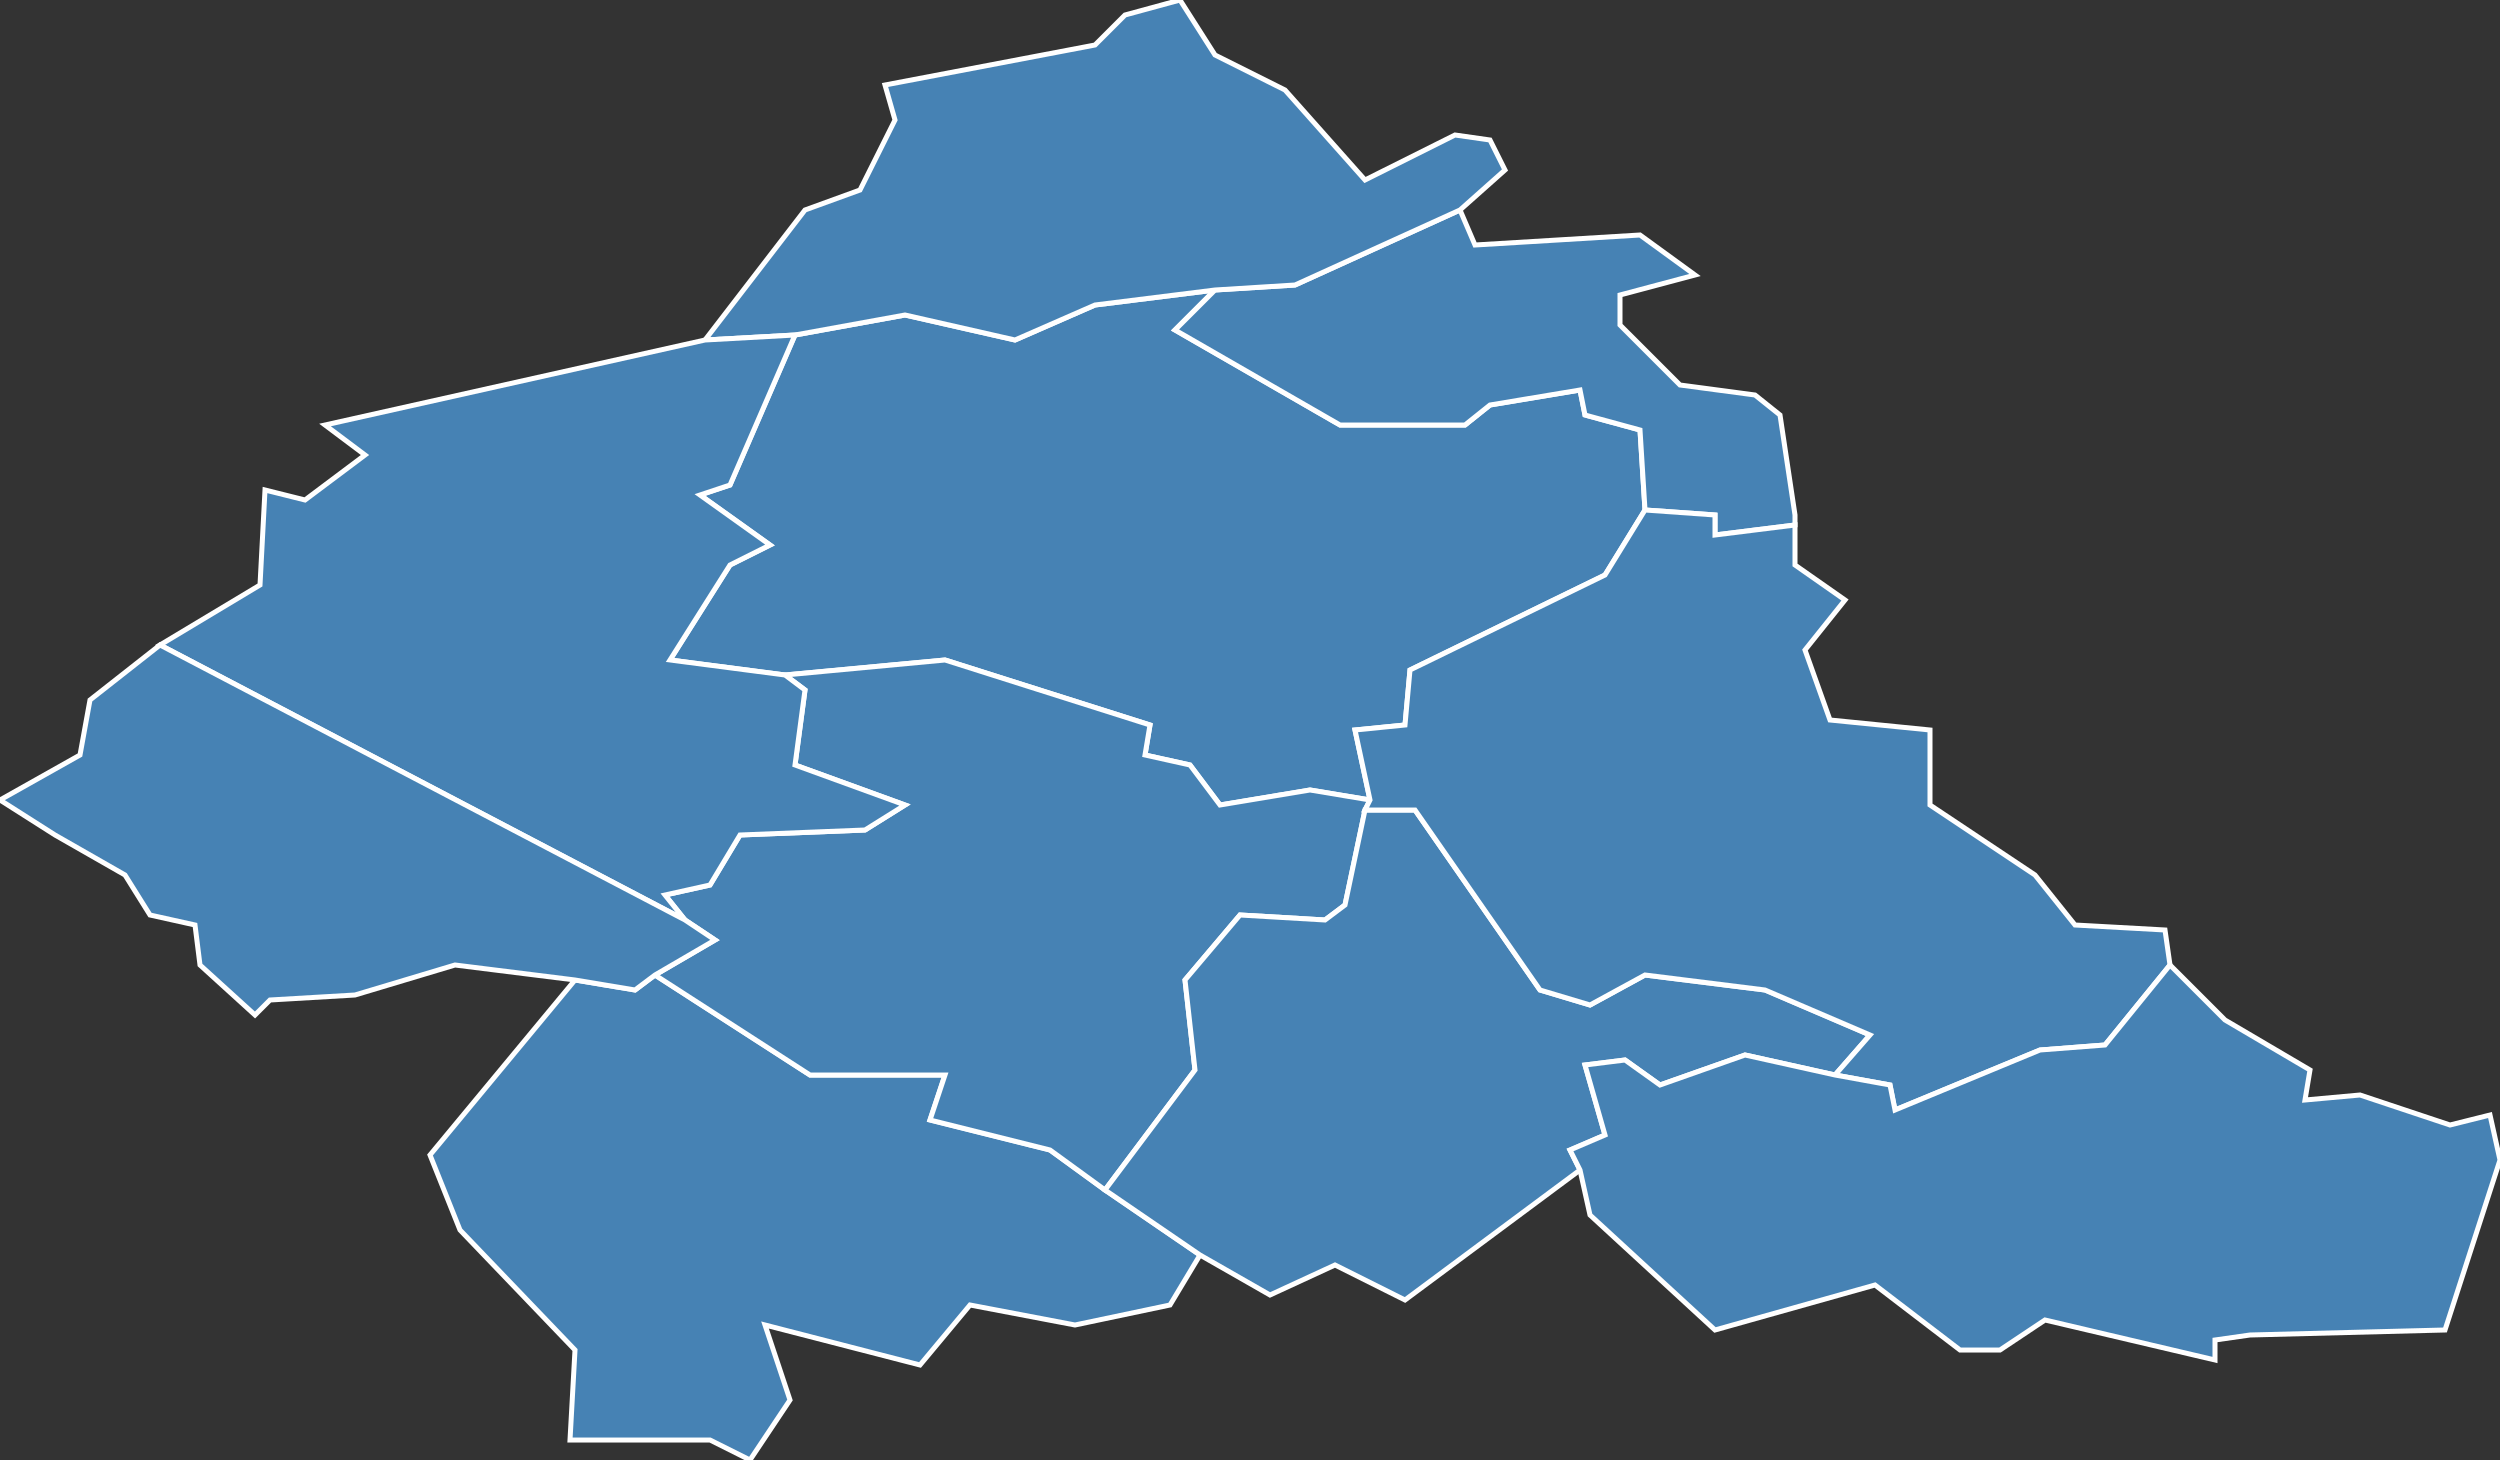 <?xml version="1.0" encoding="utf-8"?>
<svg version="1.1" id="svgmap" xmlns="http://www.w3.org/2000/svg" xmlns:xlink="http://www.w3.org/1999/xlink" x="0px" y="0px" width="100%" height="100%" viewBox="0 0 500 292">
<rect x="0" y="0" width="500" height="292" fill="#333333" stroke="none"/>
<polygon points="240,251 234,261 215,265 194,261 184,273 153,265 158,280 150,292 142,288 114,288 115,270 92,246 86,231 115,196 127,198 131,195 162,215 189,215 186,224 210,230 221,238 240,251" id="86072" class="commune" fill="steelblue" stroke-width="1" stroke="white" geotype="commune" geoname="Chenevelles" code_insee="86072" code_canton="8604"/><polygon points="329,102 321,115 282,134 281,145 271,146 274,160 262,158 244,161 238,153 229,151 230,145 189,132 157,135 134,132 146,113 154,109 140,99 146,97 159,67 181,63 203,68 219,61 243,58 235,66 268,85 293,85 298,81 316,78 317,83 328,86 329,102" id="86086" class="commune" fill="steelblue" stroke-width="1" stroke="white" geotype="commune" geoname="Coussay-les-Bois" code_insee="86086" code_canton="8604"/><polygon points="274,160 273,162 269,181 265,184 248,183 237,196 239,214 221,238 210,230 186,224 189,215 162,215 131,195 143,188 137,184 133,179 142,177 148,167 173,166 181,161 159,153 161,138 157,135 189,132 230,145 229,151 238,153 244,161 262,158 274,160" id="86125" class="commune" fill="steelblue" stroke-width="1" stroke="white" geotype="commune" geoname="Leigné-les-Bois" code_insee="86125" code_canton="8604"/><polygon points="359,103 359,105 343,107 343,103 329,102 328,86 317,83 316,78 298,81 293,85 268,85 235,66 243,58 259,57 292,42 295,49 328,47 339,55 324,59 324,65 336,77 351,79 356,83 359,103" id="86129" class="commune" fill="steelblue" stroke-width="1" stroke="white" geotype="commune" geoname="Lésigny" code_insee="86129" code_canton="8604"/><polygon points="159,67 141,68 161,42 172,38 179,24 177,17 219,9 225,3 236,0 243,11 257,18 273,36 291,27 298,28 301,34 292,42 259,57 243,58 219,61 203,68 181,63 159,67" id="86143" class="commune" fill="steelblue" stroke-width="1" stroke="white" geotype="commune" geoname="Mairé" code_insee="86143" code_canton="8604"/><polygon points="273,162 283,162 308,198 318,201 329,195 353,198 374,207 367,215 349,211 332,217 325,212 317,213 321,227 314,230 316,234 281,260 267,253 254,259 240,251 221,238 239,214 237,196 248,183 265,184 269,181 273,162" id="86193" class="commune" fill="steelblue" stroke-width="1" stroke="white" geotype="commune" geoname="Pleumartin" code_insee="86193" code_canton="8604"/><polygon points="273,162 274,160 271,146 281,145 282,134 321,115 329,102 343,103 343,107 359,105 359,113 369,120 361,130 366,144 386,146 386,161 407,175 415,185 433,186 434,193 421,209 408,210 379,222 378,217 367,215 374,207 353,198 329,195 318,201 308,198 283,162 273,162" id="86207" class="commune" fill="steelblue" stroke-width="1" stroke="white" geotype="commune" geoname="Roche-Posay" code_insee="86207" code_canton="8604"/><polygon points="141,68 159,67 146,97 140,99 154,109 146,113 134,132 157,135 161,138 159,153 181,161 173,166 148,167 142,177 133,179 137,184 32,129 52,117 53,98 61,100 73,91 65,85 141,68" id="86245" class="commune" fill="steelblue" stroke-width="1" stroke="white" geotype="commune" geoname="Saint-Sauveur" code_insee="86245" code_canton="8604"/><polygon points="137,184 143,188 131,195 127,198 115,196 91,193 71,199 54,200 51,203 40,193 39,185 30,183 25,175 11,167 0,160 16,151 18,140 32,129 137,184" id="86259" class="commune" fill="steelblue" stroke-width="1" stroke="white" geotype="commune" geoname="Senillé" code_insee="86259" code_canton="8604"/><polygon points="434,193 445,204 462,214 461,220 472,219 490,225 498,223 500,232 489,266 450,267 443,268 443,272 409,264 400,270 392,270 375,257 343,266 318,243 316,234 314,230 321,227 317,213 325,212 332,217 349,211 367,215 378,217 379,222 408,210 421,209 434,193" id="86288" class="commune" fill="steelblue" stroke-width="1" stroke="white" geotype="commune" geoname="Vicq-sur-Gartempe" code_insee="86288" code_canton="8604"/></svg>